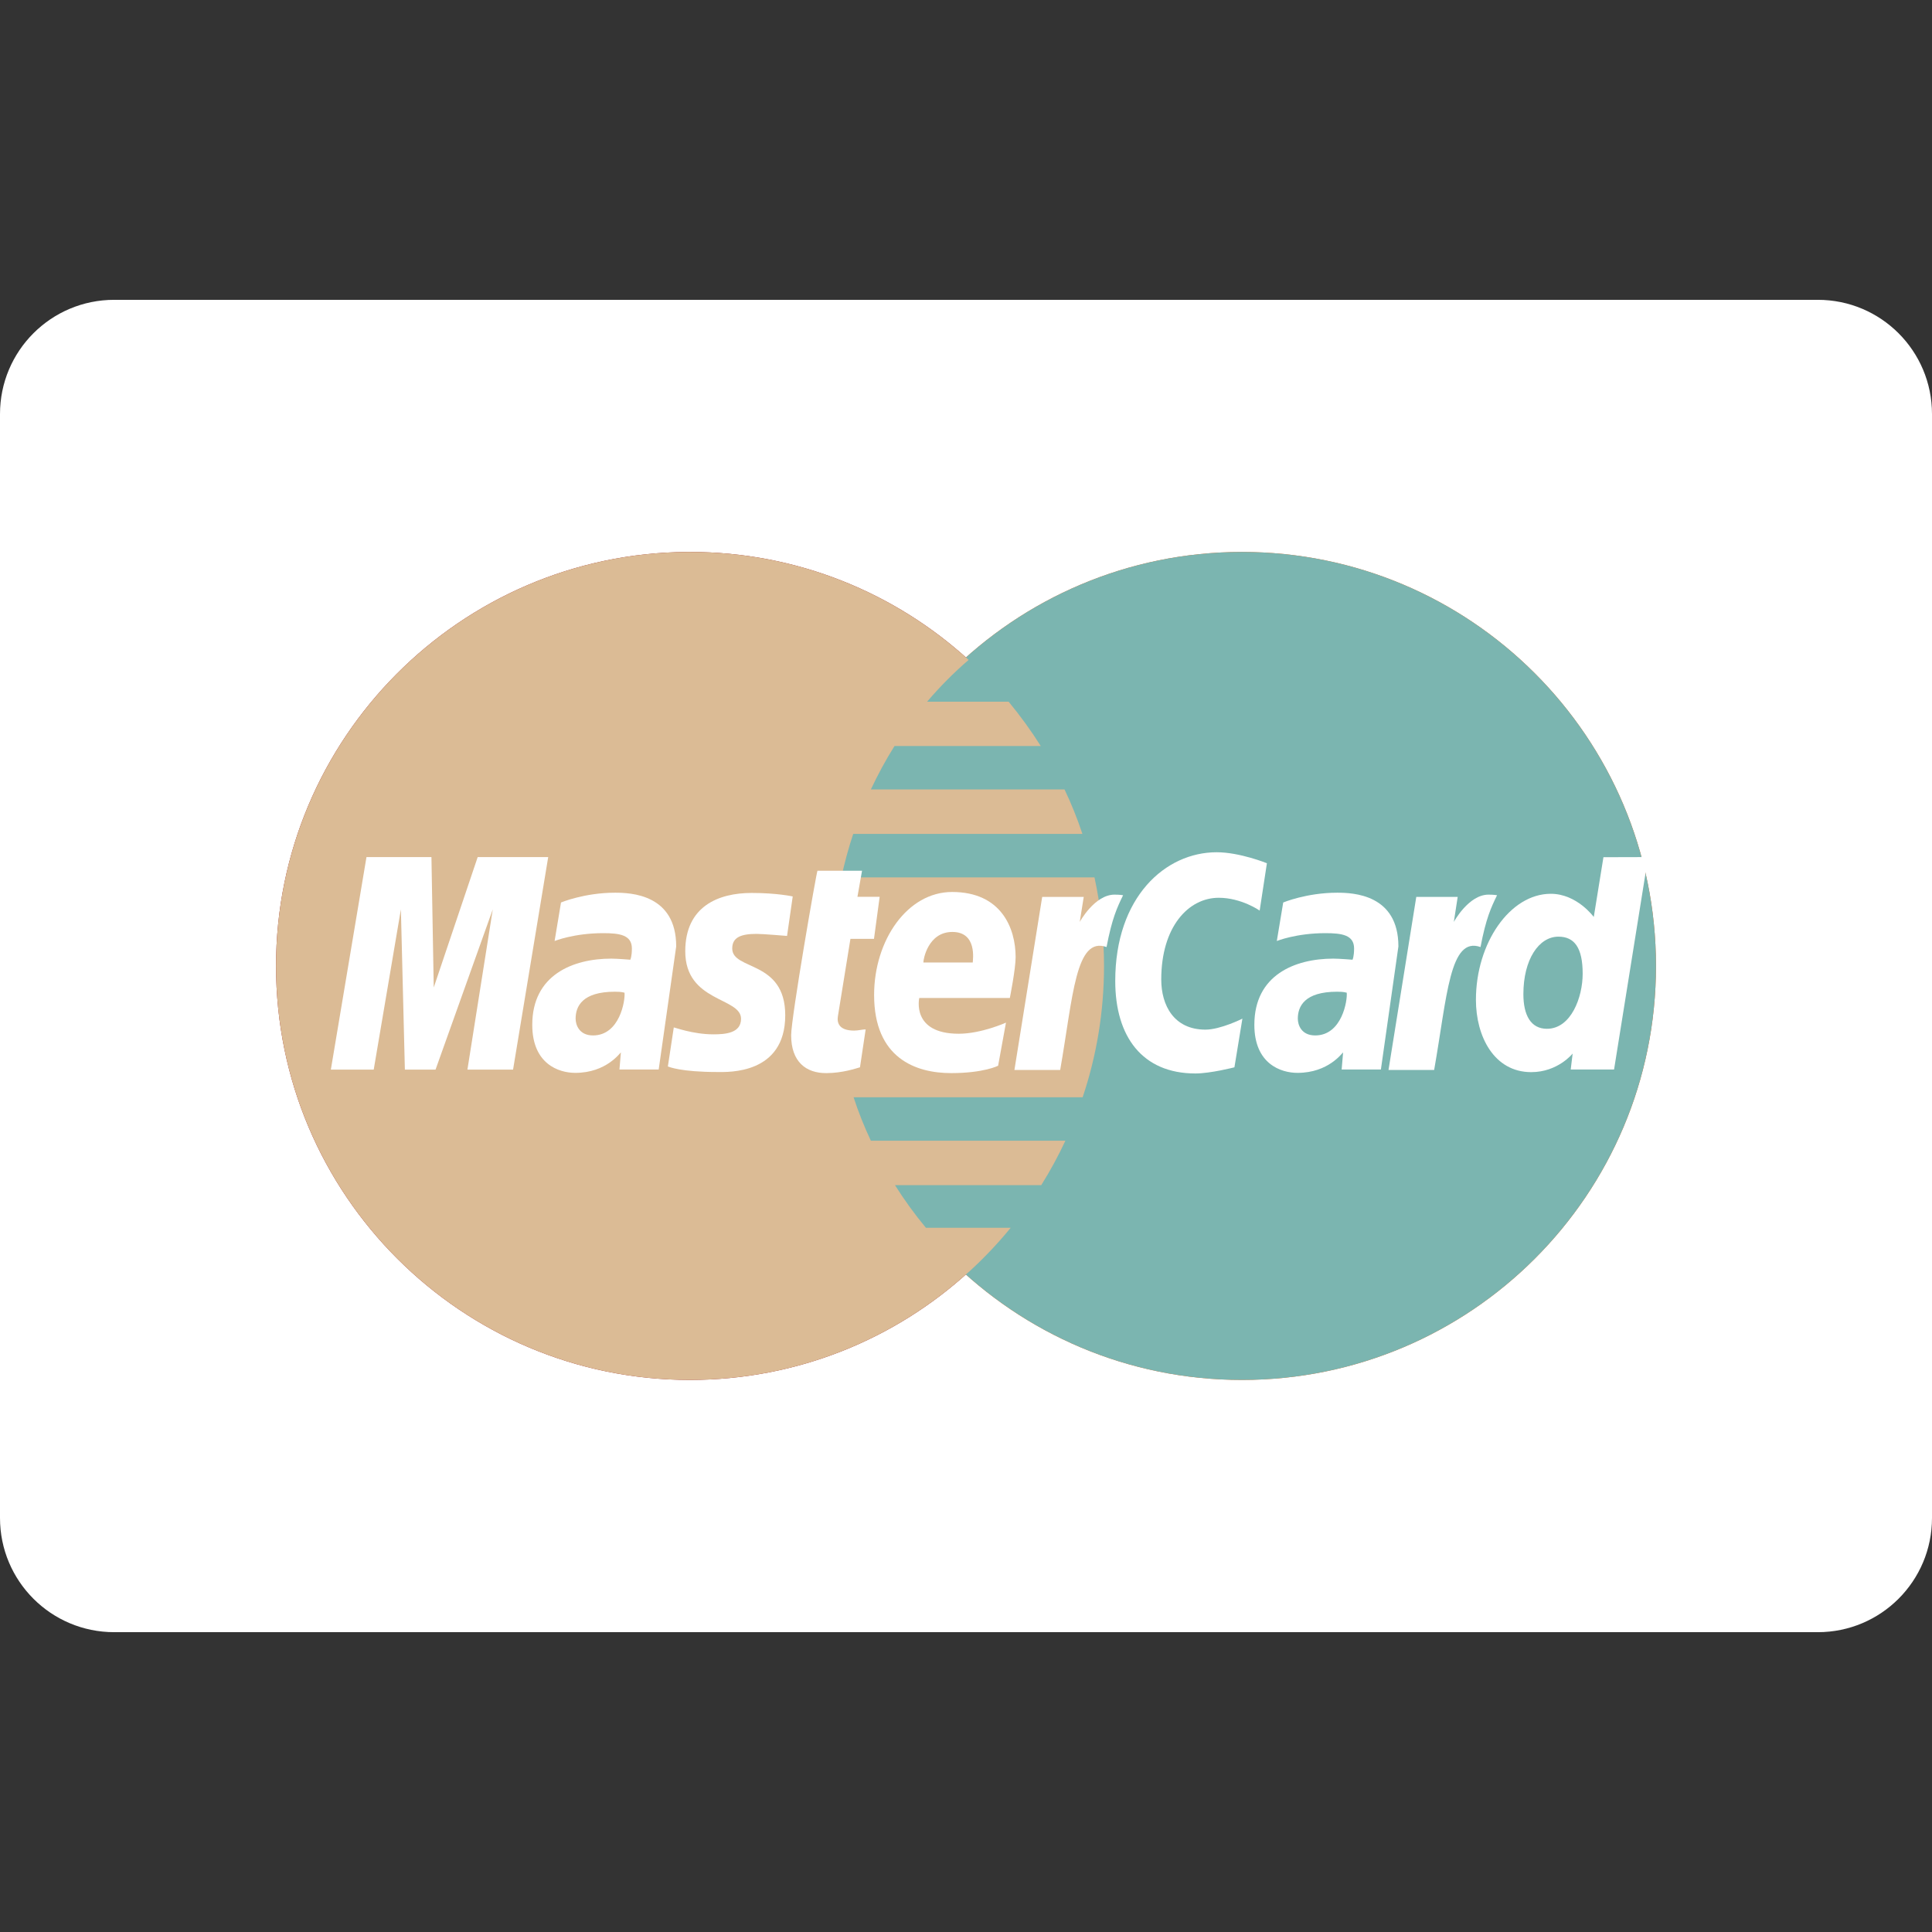 <svg width="16" height="16" viewBox="0 0 16 16" fill="none" xmlns="http://www.w3.org/2000/svg">
<rect x="0" y="0" width="16" height="16" fill="#333333" stroke="none"/>
<path d="M16 12.571C16 13.094 15.577 13.517 15.054 13.517H0.946C0.423 13.517 0 13.094 0 12.571V3.429C0 2.906 0.423 2.483 0.946 2.483H15.054C15.577 2.483 16 2.906 16 3.429V12.571Z" fill="white"/>
<path d="M5.692 4.571C3.81 4.583 2.286 6.115 2.286 8C2.286 9.893 3.822 11.428 5.714 11.428C6.602 11.428 7.412 11.09 8.021 10.535L8.021 10.535H8.022C8.147 10.421 8.263 10.298 8.37 10.168H7.668C7.574 10.055 7.488 9.936 7.412 9.814H8.623C8.697 9.697 8.764 9.574 8.823 9.448H7.212C7.157 9.33 7.109 9.21 7.069 9.087H8.966C9.081 8.746 9.143 8.38 9.143 8C9.143 7.748 9.115 7.502 9.064 7.266H6.968C6.994 7.144 7.027 7.023 7.066 6.905H8.964C8.922 6.78 8.873 6.657 8.816 6.538H7.212C7.27 6.415 7.335 6.295 7.408 6.178H8.619C8.538 6.05 8.449 5.927 8.353 5.811H7.678C7.783 5.688 7.897 5.572 8.022 5.465C7.413 4.91 6.603 4.571 5.715 4.571C5.707 4.571 5.7 4.571 5.692 4.571Z" fill="#931B1D"/>
<path d="M13.714 8C13.715 9.893 12.18 11.428 10.286 11.428C8.393 11.429 6.858 9.895 6.857 8.002V8C6.857 6.107 8.391 4.572 10.285 4.571C12.178 4.571 13.714 6.105 13.714 7.998C13.714 7.998 13.714 7.999 13.714 8Z" fill="#F16622"/>
<path d="M13.714 8C13.715 9.893 12.18 11.428 10.286 11.428C8.393 11.429 6.858 9.895 6.857 8.002V8C6.857 6.107 8.391 4.572 10.285 4.571C12.178 4.571 13.714 6.105 13.714 7.998C13.714 7.998 13.714 7.999 13.714 8Z" fill="#7BB5B0"/>
<path d="M5.692 4.571C3.81 4.583 2.286 6.115 2.286 8C2.286 9.893 3.822 11.428 5.714 11.428C6.602 11.428 7.412 11.09 8.021 10.535L8.021 10.535H8.022C8.147 10.421 8.263 10.299 8.37 10.168H7.668C7.574 10.055 7.488 9.936 7.412 9.815H8.623C8.697 9.697 8.764 9.574 8.823 9.447H7.212C7.157 9.33 7.109 9.21 7.069 9.087H8.966C9.081 8.745 9.143 8.38 9.143 8C9.143 7.748 9.115 7.502 9.064 7.266H6.968C6.994 7.144 7.027 7.023 7.066 6.906H8.964C8.922 6.78 8.873 6.657 8.816 6.538H7.212C7.27 6.415 7.335 6.294 7.408 6.178H8.619C8.538 6.05 8.449 5.927 8.353 5.811H7.678C7.783 5.688 7.897 5.572 8.022 5.465C7.413 4.91 6.603 4.571 5.715 4.571C5.707 4.571 5.7 4.571 5.692 4.571Z" fill="#DBBB95"/>
<path d="M7.122 8.839L7.169 8.525C7.144 8.525 7.106 8.535 7.074 8.535C6.945 8.535 6.931 8.467 6.939 8.417L7.043 7.775H7.238L7.285 7.427H7.101L7.139 7.211H6.77C6.762 7.22 6.552 8.427 6.552 8.574C6.552 8.792 6.674 8.889 6.846 8.887C6.98 8.886 7.085 8.849 7.122 8.839Z" fill="white"/>
<path d="M7.239 8.24C7.239 8.763 7.583 8.887 7.877 8.887C8.147 8.887 8.266 8.826 8.266 8.826L8.331 8.469C8.331 8.469 8.126 8.561 7.94 8.561C7.544 8.561 7.613 8.265 7.613 8.265H8.363C8.363 8.265 8.411 8.025 8.411 7.927C8.411 7.684 8.29 7.387 7.885 7.387C7.514 7.387 7.239 7.787 7.239 8.24ZM7.887 7.718C8.095 7.718 8.056 7.952 8.056 7.971H7.647C7.646 7.947 7.685 7.718 7.887 7.718Z" fill="white"/>
<path d="M10.223 8.839L10.289 8.436C10.289 8.436 10.108 8.527 9.983 8.527C9.722 8.527 9.617 8.326 9.617 8.112C9.617 7.675 9.842 7.435 10.093 7.435C10.281 7.435 10.432 7.541 10.432 7.541L10.492 7.149C10.492 7.149 10.268 7.058 10.076 7.058C9.651 7.058 9.236 7.428 9.236 8.124C9.236 8.585 9.46 8.89 9.9 8.89C10.025 8.89 10.223 8.839 10.223 8.839Z" fill="white"/>
<path d="M5.093 7.393C4.84 7.393 4.646 7.474 4.646 7.474L4.593 7.793C4.593 7.793 4.753 7.728 4.995 7.728C5.132 7.728 5.233 7.743 5.233 7.855C5.233 7.923 5.22 7.948 5.22 7.948C5.22 7.948 5.112 7.939 5.062 7.939C4.743 7.939 4.408 8.075 4.408 8.487C4.408 8.811 4.627 8.885 4.764 8.885C5.024 8.885 5.136 8.716 5.142 8.716L5.13 8.857H5.455L5.6 7.838C5.6 7.406 5.224 7.393 5.093 7.393ZM5.172 8.221C5.179 8.284 5.133 8.575 4.911 8.575C4.797 8.575 4.767 8.488 4.767 8.436C4.767 8.335 4.822 8.213 5.092 8.213C5.155 8.213 5.162 8.22 5.172 8.221Z" fill="white"/>
<path d="M5.945 8.878C6.028 8.878 6.503 8.899 6.503 8.408C6.503 7.949 6.064 8.039 6.064 7.855C6.064 7.763 6.135 7.734 6.266 7.734C6.318 7.734 6.518 7.751 6.518 7.751L6.565 7.424C6.565 7.424 6.436 7.395 6.225 7.395C5.952 7.395 5.675 7.504 5.675 7.878C5.675 8.301 6.137 8.258 6.137 8.437C6.137 8.556 6.008 8.566 5.908 8.566C5.736 8.566 5.581 8.506 5.58 8.509L5.531 8.832C5.54 8.835 5.636 8.878 5.945 8.878Z" fill="white"/>
<path d="M13.279 7.099L13.199 7.594C13.199 7.594 13.06 7.402 12.843 7.402C12.505 7.402 12.223 7.81 12.223 8.28C12.223 8.583 12.373 8.879 12.681 8.879C12.902 8.879 13.024 8.725 13.024 8.725L13.008 8.857H13.367L13.649 7.098L13.279 7.099ZM13.107 8.064C13.107 8.259 13.011 8.52 12.811 8.52C12.678 8.52 12.616 8.408 12.616 8.233C12.616 7.946 12.744 7.757 12.906 7.757C13.039 7.757 13.107 7.849 13.107 8.064Z" fill="white"/>
<path d="M3.095 8.858L3.32 7.531L3.353 8.858H3.607L4.081 7.531L3.871 8.858H4.249L4.54 7.098H3.956L3.592 8.178L3.573 7.098H3.035L2.74 8.858H3.095Z" fill="white"/>
<path d="M8.78 8.861C8.887 8.249 8.907 7.752 9.164 7.843C9.209 7.606 9.252 7.514 9.301 7.414C9.301 7.414 9.278 7.409 9.23 7.409C9.065 7.409 8.942 7.635 8.942 7.635L8.975 7.428H8.631L8.401 8.861H8.78Z" fill="white"/>
<path d="M11.074 7.393C10.821 7.393 10.627 7.474 10.627 7.474L10.574 7.793C10.574 7.793 10.734 7.728 10.976 7.728C11.113 7.728 11.214 7.743 11.214 7.855C11.214 7.923 11.201 7.948 11.201 7.948C11.201 7.948 11.093 7.939 11.042 7.939C10.723 7.939 10.388 8.075 10.388 8.487C10.388 8.811 10.608 8.885 10.745 8.885C11.005 8.885 11.117 8.716 11.123 8.716L11.111 8.857H11.436L11.581 7.838C11.581 7.406 11.205 7.393 11.074 7.393ZM11.153 8.221C11.16 8.284 11.114 8.575 10.892 8.575C10.777 8.575 10.748 8.488 10.748 8.436C10.748 8.335 10.803 8.213 11.073 8.213C11.136 8.213 11.142 8.22 11.153 8.221Z" fill="white"/>
<path d="M11.877 8.861C11.985 8.249 12.005 7.752 12.261 7.843C12.306 7.606 12.349 7.514 12.398 7.414C12.398 7.414 12.375 7.409 12.327 7.409C12.162 7.409 12.04 7.635 12.04 7.635L12.072 7.428H11.729L11.499 8.861H11.877L11.877 8.861Z" fill="white"/>
</svg>
